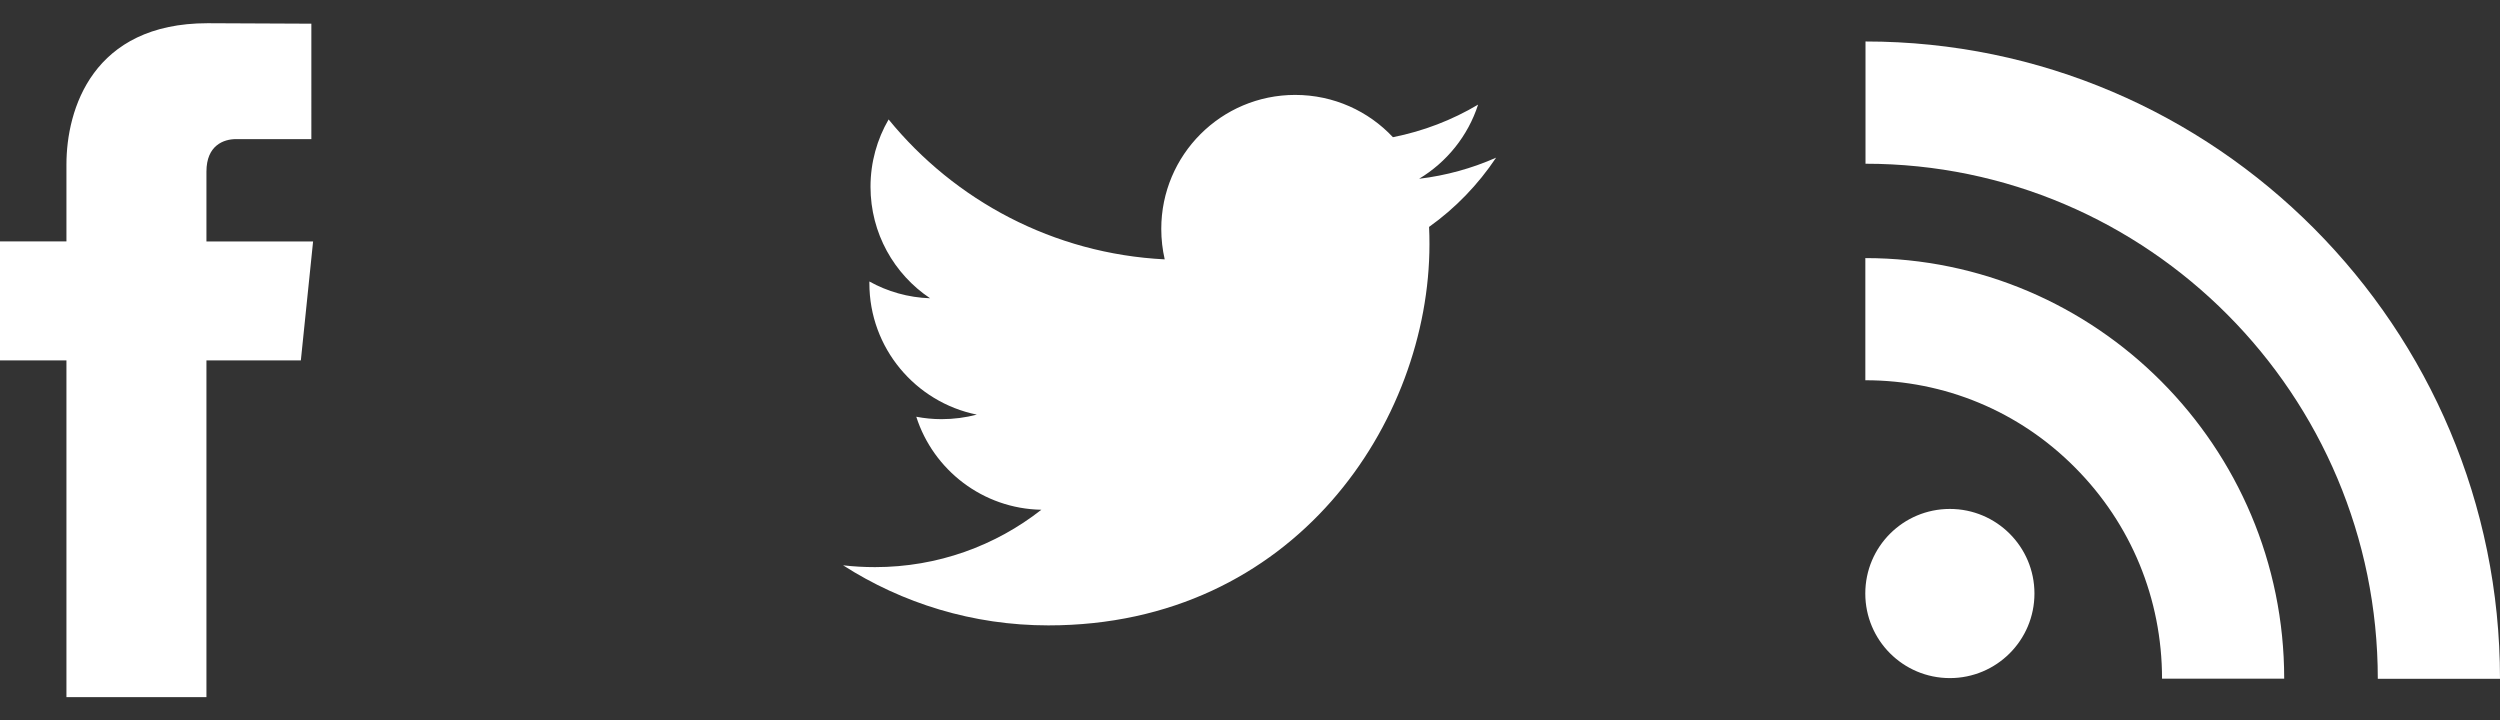 <?xml version="1.0" encoding="utf-8"?>
<!-- Generator: Adobe Illustrator 16.0.4, SVG Export Plug-In . SVG Version: 6.00 Build 0)  -->
<!DOCTYPE svg PUBLIC "-//W3C//DTD SVG 1.1//EN" "http://www.w3.org/Graphics/SVG/1.1/DTD/svg11.dtd">
<svg version="1.1" id="Layer_1" xmlns="http://www.w3.org/2000/svg" xmlns:xlink="http://www.w3.org/1999/xlink" x="0px" y="0px"
	 width="59px" height="17px" viewBox="0 0 59 17" enable-background="new 0 0 59 17" xml:space="preserve">
<rect x="0" y="0" width="59" height="17" fill="#333333" stroke="none"/>
<path fill="#FFFFFF" d="M35.308,3.721c-0.567,0.251-1.179,0.422-1.817,0.498c0.651-0.391,1.154-1.011,1.392-1.75
	c-0.61,0.363-1.289,0.626-2.01,0.769c-0.574-0.614-1.396-0.998-2.307-0.998c-1.745,0-3.16,1.415-3.16,3.161
	c0,0.248,0.028,0.487,0.081,0.72c-2.626-0.132-4.956-1.39-6.516-3.302c-0.271,0.466-0.427,1.009-0.427,1.589
	c0,1.097,0.558,2.064,1.406,2.631c-0.519-0.017-1.006-0.159-1.433-0.396c0,0.013,0,0.026,0,0.041c0,1.53,1.089,2.808,2.536,3.101
	c-0.267,0.07-0.545,0.107-0.834,0.107c-0.203,0-0.402-0.02-0.595-0.057c0.402,1.256,1.569,2.17,2.952,2.195
	c-1.081,0.848-2.444,1.354-3.925,1.354c-0.257,0-0.507-0.014-0.755-0.043c1.398,0.896,3.061,1.418,4.846,1.418
	c5.814,0,8.993-4.814,8.993-8.994c0-0.137-0.002-0.274-0.009-0.41C34.347,4.913,34.884,4.356,35.308,3.721z"/>
<path fill="#FFFFFF" d="M7.389,5.698H4.872V4.049c0-0.621,0.41-0.766,0.698-0.766c0.29,0,1.778,0,1.778,0V0.559L4.9,0.548
	c-2.715,0-3.332,2.032-3.332,3.333v1.816H0v2.809h1.568c0,3.604,0,7.946,0,7.946h3.304c0,0,0-4.388,0-7.946H7.1L7.389,5.698z"/>
<path fill="#FFFFFF" d="M44.022,8.974c1.87,0,3.629,0.73,4.949,2.06c1.324,1.33,2.053,3.1,2.053,4.983h2.883
	c0-5.473-4.436-9.926-9.885-9.926V8.974z M44.026,3.864c6.666,0,12.09,5.453,12.09,12.156H59c0-8.293-6.718-15.041-14.974-15.041
	V3.864L44.026,3.864z M48.013,14.007c0,1.104-0.895,1.996-1.996,1.996c-1.104,0-1.996-0.894-1.996-1.996
	c0-1.104,0.893-1.996,1.996-1.996C47.118,12.011,48.013,12.903,48.013,14.007z"/>
</svg>
